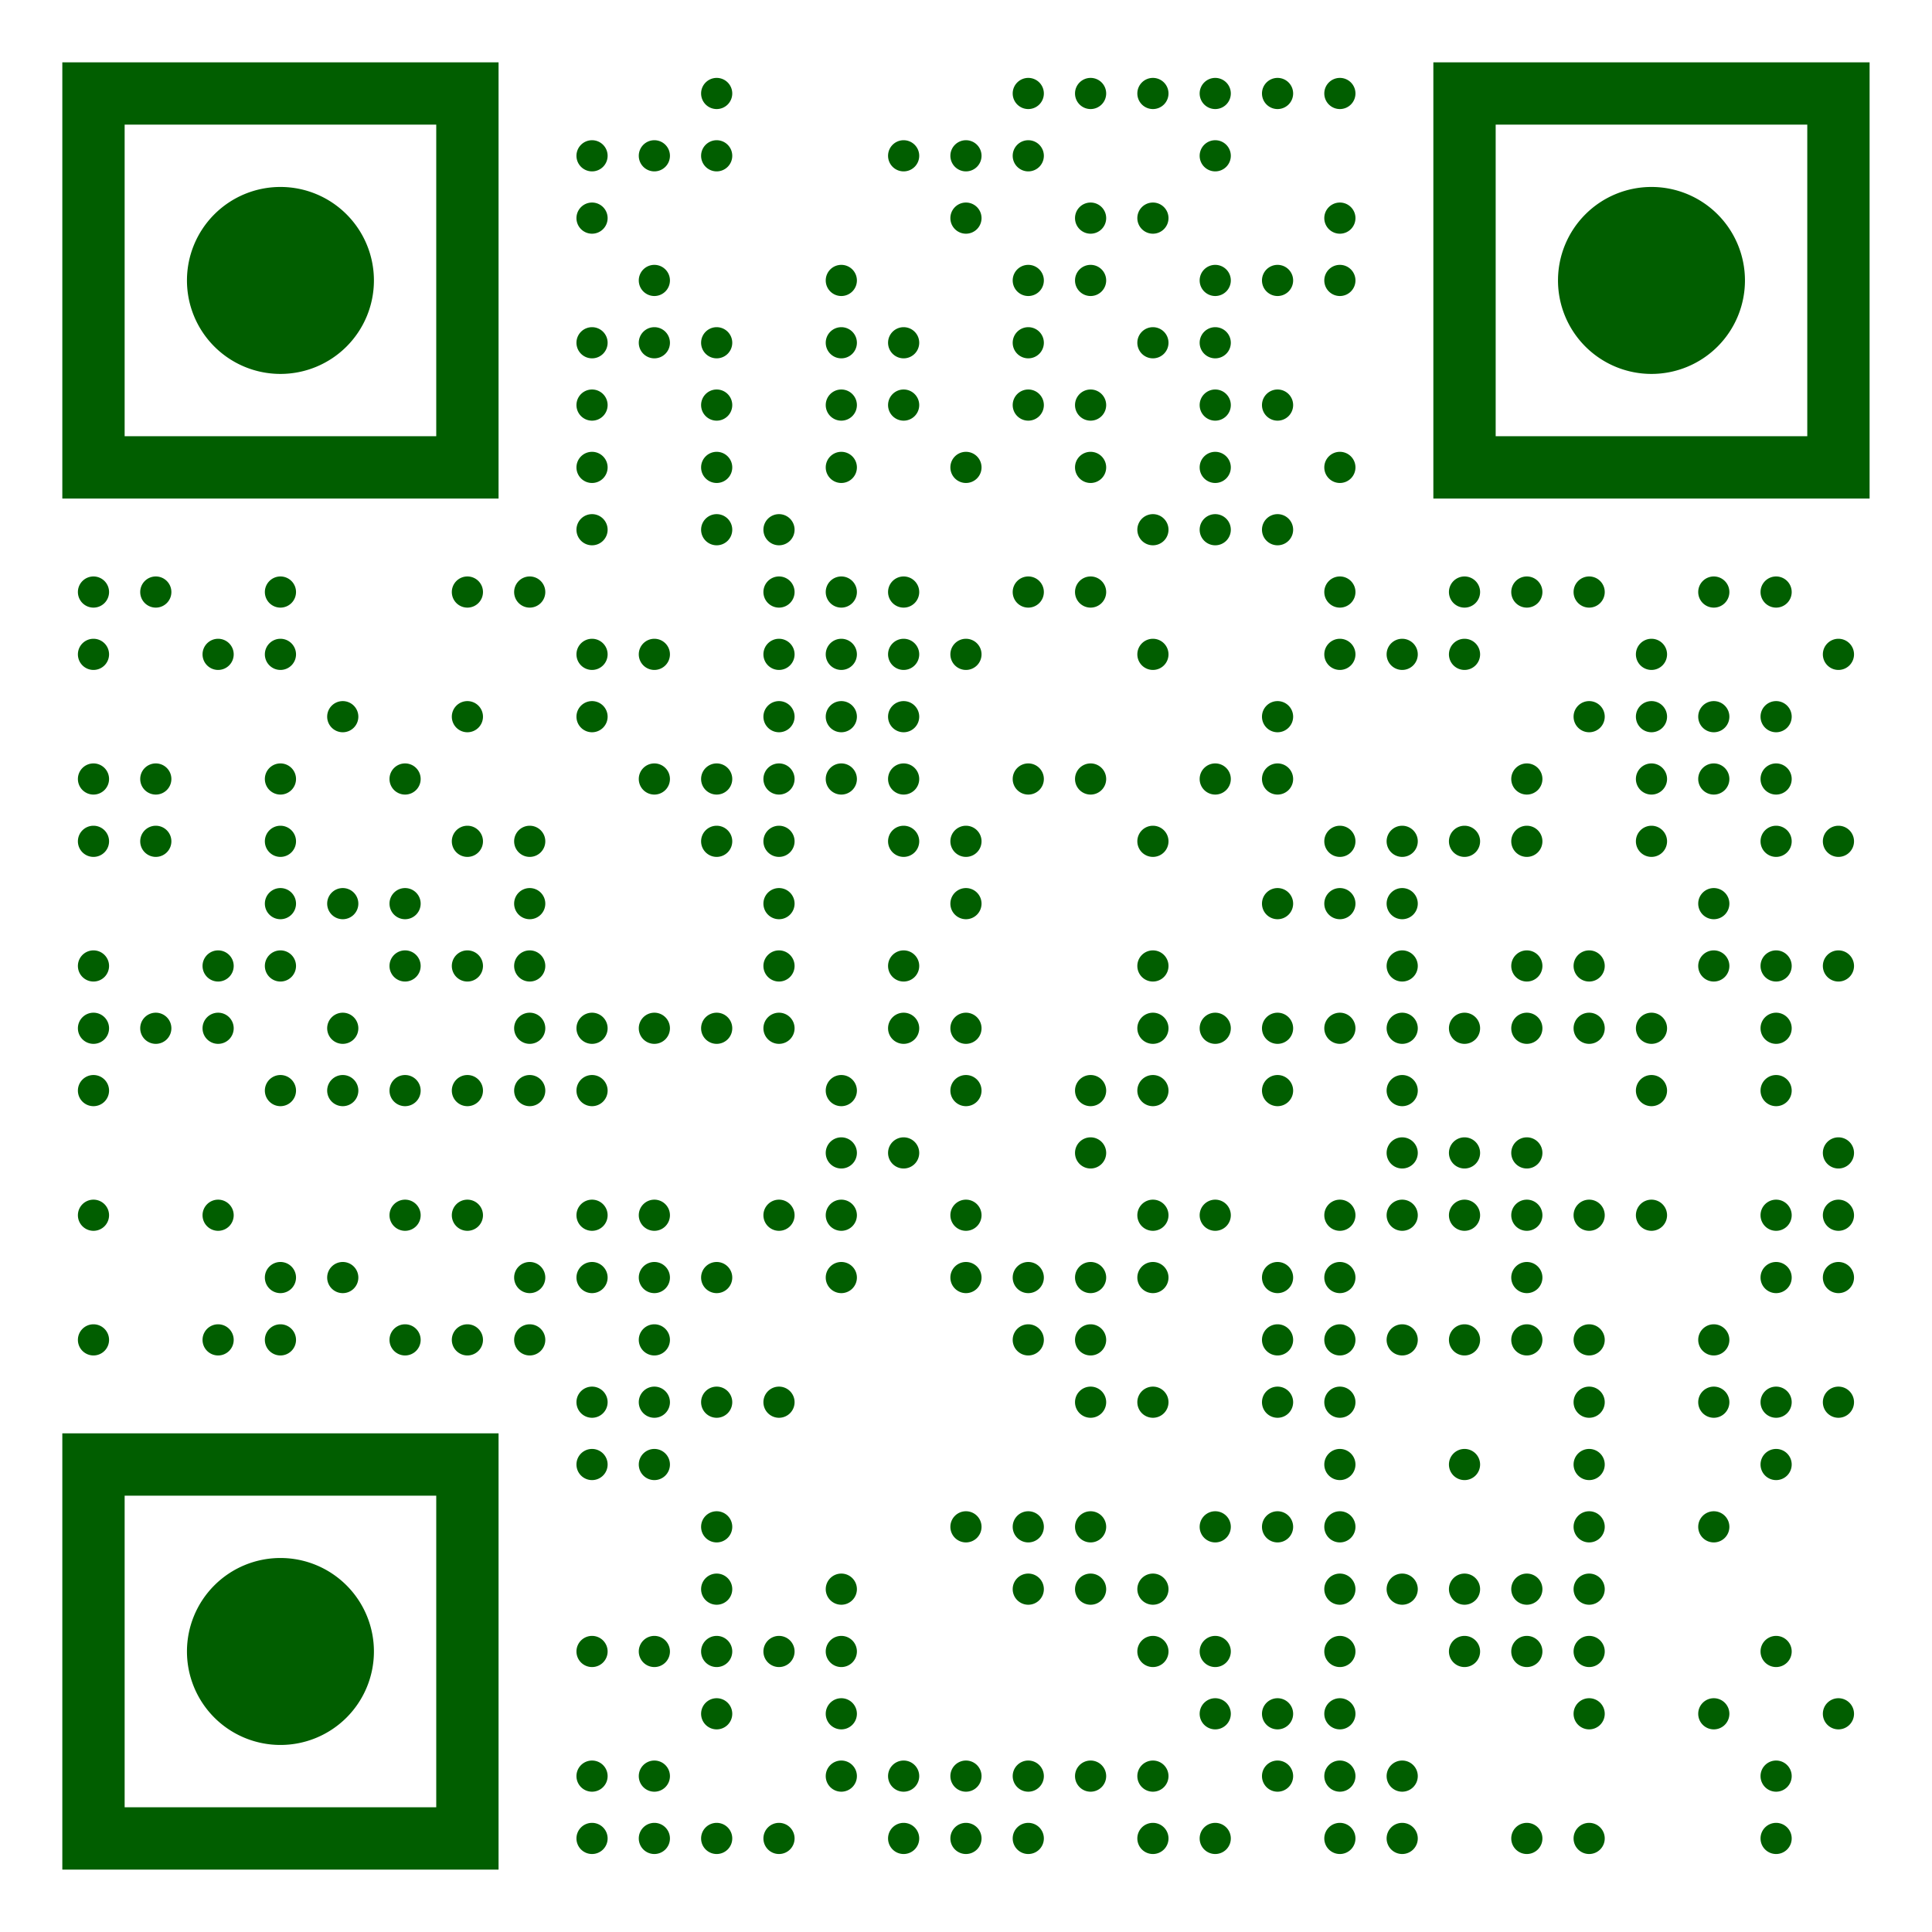 <?xml version="1.0" encoding="UTF-8"?>
<svg xmlns="http://www.w3.org/2000/svg" version="1.1" width="300" height="300" viewBox="0 0 300 300"><rect x="0" y="0" width="300" height="300" fill="#ffffff"/><g transform="scale(9.677)"><g transform="translate(1,1)"><path fill-rule="evenodd" d="M10.75 0.5A0.25 0.25 0 0 1 10.5 0.75A0.25 0.25 0 0 1 10.25 0.5A0.25 0.25 0 0 1 10.5 0.25A0.25 0.25 0 0 1 10.75 0.5ZM15.75 0.5A0.25 0.25 0 0 1 15.5 0.75A0.25 0.25 0 0 1 15.25 0.5A0.25 0.25 0 0 1 15.5 0.25A0.25 0.25 0 0 1 15.75 0.5ZM16.75 0.5A0.25 0.25 0 0 1 16.5 0.75A0.25 0.25 0 0 1 16.25 0.5A0.25 0.25 0 0 1 16.5 0.25A0.25 0.25 0 0 1 16.75 0.5ZM17.75 0.5A0.25 0.25 0 0 1 17.5 0.75A0.25 0.25 0 0 1 17.25 0.5A0.25 0.25 0 0 1 17.5 0.25A0.25 0.25 0 0 1 17.75 0.5ZM18.75 0.5A0.25 0.25 0 0 1 18.5 0.75A0.25 0.25 0 0 1 18.25 0.5A0.25 0.25 0 0 1 18.5 0.25A0.25 0.25 0 0 1 18.75 0.5ZM19.75 0.5A0.25 0.25 0 0 1 19.5 0.75A0.25 0.25 0 0 1 19.25 0.5A0.25 0.25 0 0 1 19.5 0.25A0.25 0.25 0 0 1 19.75 0.5ZM20.75 0.5A0.25 0.25 0 0 1 20.5 0.75A0.25 0.25 0 0 1 20.25 0.5A0.25 0.25 0 0 1 20.5 0.25A0.25 0.25 0 0 1 20.75 0.5ZM8.75 1.5A0.25 0.25 0 0 1 8.5 1.75A0.25 0.25 0 0 1 8.25 1.5A0.25 0.25 0 0 1 8.5 1.25A0.25 0.25 0 0 1 8.75 1.5ZM9.75 1.5A0.25 0.25 0 0 1 9.5 1.75A0.25 0.25 0 0 1 9.25 1.5A0.25 0.25 0 0 1 9.5 1.25A0.25 0.25 0 0 1 9.75 1.5ZM10.75 1.5A0.25 0.25 0 0 1 10.5 1.75A0.25 0.25 0 0 1 10.25 1.5A0.25 0.25 0 0 1 10.5 1.25A0.25 0.25 0 0 1 10.75 1.5ZM13.75 1.5A0.25 0.25 0 0 1 13.5 1.75A0.25 0.25 0 0 1 13.25 1.5A0.25 0.25 0 0 1 13.5 1.25A0.25 0.25 0 0 1 13.75 1.5ZM14.75 1.5A0.25 0.25 0 0 1 14.5 1.75A0.25 0.25 0 0 1 14.25 1.5A0.25 0.25 0 0 1 14.5 1.25A0.25 0.25 0 0 1 14.75 1.5ZM15.75 1.5A0.25 0.25 0 0 1 15.5 1.75A0.25 0.25 0 0 1 15.25 1.5A0.25 0.25 0 0 1 15.5 1.25A0.25 0.25 0 0 1 15.75 1.5ZM18.75 1.5A0.25 0.25 0 0 1 18.5 1.75A0.25 0.25 0 0 1 18.25 1.5A0.25 0.25 0 0 1 18.5 1.25A0.25 0.25 0 0 1 18.75 1.5ZM8.75 2.5A0.25 0.25 0 0 1 8.5 2.75A0.25 0.25 0 0 1 8.25 2.5A0.25 0.25 0 0 1 8.5 2.25A0.25 0.25 0 0 1 8.75 2.5ZM14.75 2.5A0.25 0.25 0 0 1 14.5 2.75A0.25 0.25 0 0 1 14.25 2.5A0.25 0.25 0 0 1 14.5 2.25A0.25 0.25 0 0 1 14.75 2.5ZM16.75 2.5A0.25 0.25 0 0 1 16.5 2.75A0.25 0.25 0 0 1 16.25 2.5A0.25 0.25 0 0 1 16.5 2.25A0.25 0.25 0 0 1 16.75 2.5ZM17.75 2.5A0.25 0.25 0 0 1 17.5 2.75A0.25 0.25 0 0 1 17.25 2.5A0.25 0.25 0 0 1 17.5 2.25A0.25 0.25 0 0 1 17.75 2.5ZM20.75 2.5A0.25 0.25 0 0 1 20.5 2.75A0.25 0.25 0 0 1 20.25 2.5A0.25 0.25 0 0 1 20.5 2.25A0.25 0.25 0 0 1 20.75 2.5ZM9.75 3.5A0.25 0.25 0 0 1 9.5 3.75A0.25 0.25 0 0 1 9.25 3.5A0.25 0.25 0 0 1 9.5 3.25A0.25 0.25 0 0 1 9.75 3.5ZM12.75 3.5A0.25 0.25 0 0 1 12.5 3.75A0.25 0.25 0 0 1 12.25 3.5A0.25 0.25 0 0 1 12.5 3.25A0.25 0.25 0 0 1 12.75 3.5ZM15.75 3.5A0.25 0.25 0 0 1 15.5 3.75A0.25 0.25 0 0 1 15.25 3.5A0.25 0.25 0 0 1 15.5 3.25A0.25 0.25 0 0 1 15.75 3.5ZM16.75 3.5A0.25 0.25 0 0 1 16.5 3.75A0.25 0.25 0 0 1 16.25 3.5A0.25 0.25 0 0 1 16.5 3.25A0.25 0.25 0 0 1 16.75 3.5ZM18.75 3.5A0.25 0.25 0 0 1 18.5 3.75A0.25 0.25 0 0 1 18.25 3.5A0.25 0.25 0 0 1 18.5 3.25A0.25 0.25 0 0 1 18.75 3.5ZM19.75 3.5A0.25 0.25 0 0 1 19.5 3.75A0.25 0.25 0 0 1 19.25 3.5A0.25 0.25 0 0 1 19.5 3.25A0.25 0.25 0 0 1 19.75 3.5ZM20.75 3.5A0.25 0.25 0 0 1 20.5 3.75A0.25 0.25 0 0 1 20.25 3.5A0.25 0.25 0 0 1 20.5 3.25A0.25 0.25 0 0 1 20.75 3.5ZM8.75 4.5A0.25 0.25 0 0 1 8.5 4.75A0.25 0.25 0 0 1 8.25 4.5A0.25 0.25 0 0 1 8.5 4.25A0.25 0.25 0 0 1 8.75 4.5ZM9.75 4.5A0.25 0.25 0 0 1 9.5 4.75A0.25 0.25 0 0 1 9.25 4.5A0.25 0.25 0 0 1 9.5 4.25A0.25 0.25 0 0 1 9.75 4.5ZM10.75 4.5A0.25 0.25 0 0 1 10.5 4.75A0.25 0.25 0 0 1 10.25 4.5A0.25 0.25 0 0 1 10.5 4.25A0.25 0.25 0 0 1 10.75 4.5ZM12.75 4.5A0.25 0.25 0 0 1 12.5 4.75A0.25 0.25 0 0 1 12.25 4.5A0.25 0.25 0 0 1 12.5 4.25A0.25 0.25 0 0 1 12.75 4.5ZM13.75 4.5A0.25 0.25 0 0 1 13.5 4.75A0.25 0.25 0 0 1 13.25 4.5A0.25 0.25 0 0 1 13.5 4.25A0.25 0.25 0 0 1 13.75 4.5ZM15.75 4.5A0.25 0.25 0 0 1 15.5 4.75A0.25 0.25 0 0 1 15.25 4.5A0.25 0.25 0 0 1 15.5 4.25A0.25 0.25 0 0 1 15.75 4.5ZM17.75 4.5A0.25 0.25 0 0 1 17.5 4.75A0.25 0.25 0 0 1 17.25 4.5A0.25 0.25 0 0 1 17.5 4.25A0.25 0.25 0 0 1 17.75 4.5ZM18.75 4.5A0.25 0.25 0 0 1 18.5 4.75A0.25 0.25 0 0 1 18.25 4.5A0.25 0.25 0 0 1 18.5 4.25A0.25 0.25 0 0 1 18.75 4.5ZM8.75 5.5A0.25 0.25 0 0 1 8.5 5.75A0.25 0.25 0 0 1 8.25 5.5A0.25 0.25 0 0 1 8.5 5.25A0.25 0.25 0 0 1 8.75 5.5ZM10.75 5.5A0.25 0.25 0 0 1 10.5 5.75A0.25 0.25 0 0 1 10.25 5.5A0.25 0.25 0 0 1 10.5 5.25A0.25 0.25 0 0 1 10.75 5.5ZM12.75 5.5A0.25 0.25 0 0 1 12.5 5.75A0.25 0.25 0 0 1 12.25 5.5A0.25 0.25 0 0 1 12.5 5.25A0.25 0.25 0 0 1 12.75 5.5ZM13.75 5.5A0.25 0.25 0 0 1 13.5 5.75A0.25 0.25 0 0 1 13.25 5.5A0.25 0.25 0 0 1 13.5 5.25A0.25 0.25 0 0 1 13.75 5.5ZM15.75 5.5A0.25 0.25 0 0 1 15.5 5.75A0.25 0.25 0 0 1 15.25 5.5A0.25 0.25 0 0 1 15.5 5.25A0.25 0.25 0 0 1 15.75 5.5ZM16.75 5.5A0.25 0.25 0 0 1 16.5 5.75A0.25 0.25 0 0 1 16.25 5.5A0.25 0.25 0 0 1 16.5 5.25A0.25 0.25 0 0 1 16.75 5.5ZM18.75 5.5A0.25 0.25 0 0 1 18.5 5.75A0.25 0.25 0 0 1 18.25 5.5A0.25 0.25 0 0 1 18.5 5.25A0.25 0.25 0 0 1 18.75 5.5ZM19.75 5.5A0.25 0.25 0 0 1 19.5 5.75A0.25 0.25 0 0 1 19.25 5.5A0.25 0.25 0 0 1 19.5 5.25A0.25 0.25 0 0 1 19.75 5.5ZM8.75 6.5A0.25 0.25 0 0 1 8.5 6.75A0.25 0.25 0 0 1 8.25 6.5A0.25 0.25 0 0 1 8.5 6.25A0.25 0.25 0 0 1 8.75 6.5ZM10.75 6.5A0.25 0.25 0 0 1 10.5 6.75A0.25 0.25 0 0 1 10.25 6.5A0.25 0.25 0 0 1 10.5 6.25A0.25 0.25 0 0 1 10.75 6.5ZM12.75 6.5A0.25 0.25 0 0 1 12.5 6.75A0.25 0.25 0 0 1 12.25 6.5A0.25 0.25 0 0 1 12.5 6.25A0.25 0.25 0 0 1 12.75 6.5ZM14.75 6.5A0.25 0.25 0 0 1 14.5 6.75A0.25 0.25 0 0 1 14.25 6.5A0.25 0.25 0 0 1 14.5 6.25A0.25 0.25 0 0 1 14.75 6.5ZM16.75 6.5A0.25 0.25 0 0 1 16.5 6.75A0.25 0.25 0 0 1 16.25 6.5A0.25 0.25 0 0 1 16.5 6.25A0.25 0.25 0 0 1 16.75 6.5ZM18.75 6.5A0.25 0.25 0 0 1 18.5 6.75A0.25 0.25 0 0 1 18.25 6.5A0.25 0.25 0 0 1 18.5 6.25A0.25 0.25 0 0 1 18.75 6.5ZM20.75 6.5A0.25 0.25 0 0 1 20.5 6.75A0.25 0.25 0 0 1 20.25 6.5A0.25 0.25 0 0 1 20.5 6.25A0.25 0.25 0 0 1 20.75 6.5ZM8.75 7.5A0.25 0.25 0 0 1 8.5 7.75A0.25 0.25 0 0 1 8.25 7.5A0.25 0.25 0 0 1 8.5 7.25A0.25 0.25 0 0 1 8.75 7.5ZM10.75 7.5A0.25 0.25 0 0 1 10.5 7.75A0.25 0.25 0 0 1 10.25 7.5A0.25 0.25 0 0 1 10.5 7.25A0.25 0.25 0 0 1 10.75 7.5ZM11.75 7.5A0.25 0.25 0 0 1 11.5 7.75A0.25 0.25 0 0 1 11.25 7.5A0.25 0.25 0 0 1 11.5 7.25A0.25 0.25 0 0 1 11.75 7.5ZM17.75 7.5A0.25 0.25 0 0 1 17.5 7.75A0.25 0.25 0 0 1 17.25 7.5A0.25 0.25 0 0 1 17.5 7.25A0.25 0.25 0 0 1 17.75 7.5ZM18.75 7.5A0.25 0.25 0 0 1 18.5 7.75A0.25 0.25 0 0 1 18.25 7.5A0.25 0.25 0 0 1 18.5 7.25A0.25 0.25 0 0 1 18.75 7.5ZM19.75 7.5A0.25 0.25 0 0 1 19.5 7.75A0.25 0.25 0 0 1 19.25 7.5A0.25 0.25 0 0 1 19.5 7.25A0.25 0.25 0 0 1 19.75 7.5ZM0.75 8.5A0.25 0.25 0 0 1 0.5 8.75A0.25 0.25 0 0 1 0.25 8.5A0.25 0.25 0 0 1 0.5 8.25A0.25 0.25 0 0 1 0.75 8.5ZM1.75 8.5A0.25 0.25 0 0 1 1.5 8.75A0.25 0.25 0 0 1 1.25 8.5A0.25 0.25 0 0 1 1.5 8.25A0.25 0.25 0 0 1 1.75 8.5ZM3.75 8.5A0.25 0.25 0 0 1 3.5 8.75A0.25 0.25 0 0 1 3.25 8.5A0.25 0.25 0 0 1 3.5 8.25A0.25 0.25 0 0 1 3.75 8.5ZM6.75 8.5A0.25 0.25 0 0 1 6.5 8.75A0.25 0.25 0 0 1 6.25 8.5A0.25 0.25 0 0 1 6.5 8.25A0.25 0.25 0 0 1 6.75 8.5ZM7.75 8.5A0.25 0.25 0 0 1 7.5 8.75A0.25 0.25 0 0 1 7.25 8.5A0.25 0.25 0 0 1 7.5 8.25A0.25 0.25 0 0 1 7.75 8.5ZM11.75 8.5A0.25 0.25 0 0 1 11.5 8.75A0.25 0.25 0 0 1 11.25 8.5A0.25 0.25 0 0 1 11.5 8.25A0.25 0.25 0 0 1 11.75 8.5ZM12.75 8.5A0.25 0.25 0 0 1 12.5 8.75A0.25 0.25 0 0 1 12.25 8.5A0.25 0.25 0 0 1 12.5 8.25A0.25 0.25 0 0 1 12.75 8.5ZM13.75 8.5A0.25 0.25 0 0 1 13.5 8.75A0.25 0.25 0 0 1 13.25 8.5A0.25 0.25 0 0 1 13.5 8.25A0.25 0.25 0 0 1 13.75 8.5ZM15.75 8.5A0.25 0.25 0 0 1 15.5 8.75A0.25 0.25 0 0 1 15.25 8.5A0.25 0.25 0 0 1 15.5 8.25A0.25 0.25 0 0 1 15.75 8.5ZM16.75 8.5A0.25 0.25 0 0 1 16.5 8.75A0.25 0.25 0 0 1 16.25 8.5A0.25 0.25 0 0 1 16.5 8.25A0.25 0.25 0 0 1 16.75 8.5ZM20.75 8.5A0.25 0.25 0 0 1 20.5 8.75A0.25 0.25 0 0 1 20.25 8.5A0.25 0.25 0 0 1 20.5 8.25A0.25 0.25 0 0 1 20.75 8.5ZM22.75 8.5A0.25 0.25 0 0 1 22.5 8.75A0.25 0.25 0 0 1 22.25 8.5A0.25 0.25 0 0 1 22.5 8.25A0.25 0.25 0 0 1 22.75 8.5ZM23.75 8.5A0.25 0.25 0 0 1 23.5 8.75A0.25 0.25 0 0 1 23.25 8.5A0.25 0.25 0 0 1 23.5 8.25A0.25 0.25 0 0 1 23.75 8.5ZM24.75 8.5A0.25 0.25 0 0 1 24.5 8.75A0.25 0.25 0 0 1 24.25 8.5A0.25 0.25 0 0 1 24.5 8.25A0.25 0.25 0 0 1 24.75 8.5ZM26.75 8.5A0.25 0.25 0 0 1 26.5 8.75A0.25 0.25 0 0 1 26.25 8.5A0.25 0.25 0 0 1 26.5 8.25A0.25 0.25 0 0 1 26.75 8.5ZM27.75 8.5A0.25 0.25 0 0 1 27.5 8.75A0.25 0.25 0 0 1 27.25 8.5A0.25 0.25 0 0 1 27.5 8.25A0.25 0.25 0 0 1 27.75 8.5ZM0.75 9.5A0.25 0.25 0 0 1 0.5 9.75A0.25 0.25 0 0 1 0.25 9.5A0.25 0.25 0 0 1 0.5 9.25A0.25 0.25 0 0 1 0.75 9.5ZM2.75 9.5A0.25 0.25 0 0 1 2.5 9.75A0.25 0.25 0 0 1 2.25 9.5A0.25 0.25 0 0 1 2.5 9.25A0.25 0.25 0 0 1 2.75 9.5ZM3.75 9.5A0.25 0.25 0 0 1 3.5 9.75A0.25 0.25 0 0 1 3.25 9.5A0.25 0.25 0 0 1 3.5 9.25A0.25 0.25 0 0 1 3.75 9.5ZM8.75 9.5A0.25 0.25 0 0 1 8.5 9.75A0.25 0.25 0 0 1 8.25 9.5A0.25 0.25 0 0 1 8.5 9.25A0.25 0.25 0 0 1 8.75 9.5ZM9.75 9.5A0.25 0.25 0 0 1 9.5 9.75A0.25 0.25 0 0 1 9.25 9.5A0.25 0.25 0 0 1 9.5 9.25A0.25 0.25 0 0 1 9.75 9.5ZM11.75 9.5A0.25 0.25 0 0 1 11.5 9.75A0.25 0.25 0 0 1 11.25 9.5A0.25 0.25 0 0 1 11.5 9.25A0.25 0.25 0 0 1 11.75 9.5ZM12.75 9.5A0.25 0.25 0 0 1 12.5 9.75A0.25 0.25 0 0 1 12.25 9.5A0.25 0.25 0 0 1 12.5 9.25A0.25 0.25 0 0 1 12.75 9.5ZM13.75 9.5A0.25 0.25 0 0 1 13.5 9.75A0.25 0.25 0 0 1 13.25 9.5A0.25 0.25 0 0 1 13.5 9.25A0.25 0.25 0 0 1 13.75 9.5ZM14.75 9.5A0.25 0.25 0 0 1 14.5 9.75A0.25 0.25 0 0 1 14.25 9.5A0.25 0.25 0 0 1 14.5 9.25A0.25 0.25 0 0 1 14.75 9.5ZM17.75 9.5A0.25 0.25 0 0 1 17.5 9.75A0.25 0.25 0 0 1 17.25 9.5A0.25 0.25 0 0 1 17.5 9.25A0.25 0.25 0 0 1 17.75 9.5ZM20.75 9.5A0.25 0.25 0 0 1 20.5 9.75A0.25 0.25 0 0 1 20.25 9.5A0.25 0.25 0 0 1 20.5 9.25A0.25 0.25 0 0 1 20.75 9.5ZM21.75 9.5A0.25 0.25 0 0 1 21.5 9.75A0.25 0.25 0 0 1 21.25 9.5A0.25 0.25 0 0 1 21.5 9.25A0.25 0.25 0 0 1 21.75 9.5ZM22.75 9.5A0.25 0.25 0 0 1 22.5 9.75A0.25 0.25 0 0 1 22.25 9.5A0.25 0.25 0 0 1 22.5 9.25A0.25 0.25 0 0 1 22.75 9.5ZM25.75 9.5A0.25 0.25 0 0 1 25.5 9.75A0.25 0.25 0 0 1 25.25 9.5A0.25 0.25 0 0 1 25.5 9.25A0.25 0.25 0 0 1 25.75 9.5ZM28.75 9.5A0.25 0.25 0 0 1 28.5 9.75A0.25 0.25 0 0 1 28.25 9.5A0.25 0.25 0 0 1 28.5 9.25A0.25 0.25 0 0 1 28.75 9.5ZM4.75 10.5A0.25 0.25 0 0 1 4.5 10.75A0.25 0.25 0 0 1 4.25 10.5A0.25 0.25 0 0 1 4.5 10.25A0.25 0.25 0 0 1 4.75 10.5ZM6.75 10.5A0.25 0.25 0 0 1 6.5 10.75A0.25 0.25 0 0 1 6.25 10.5A0.25 0.25 0 0 1 6.5 10.25A0.25 0.25 0 0 1 6.75 10.5ZM8.75 10.5A0.25 0.25 0 0 1 8.5 10.75A0.25 0.25 0 0 1 8.25 10.5A0.25 0.25 0 0 1 8.5 10.25A0.25 0.25 0 0 1 8.75 10.5ZM11.75 10.5A0.25 0.25 0 0 1 11.5 10.75A0.25 0.25 0 0 1 11.25 10.5A0.25 0.25 0 0 1 11.5 10.25A0.25 0.25 0 0 1 11.75 10.5ZM12.75 10.5A0.25 0.25 0 0 1 12.5 10.75A0.25 0.25 0 0 1 12.25 10.5A0.25 0.25 0 0 1 12.5 10.25A0.25 0.25 0 0 1 12.75 10.5ZM13.75 10.5A0.25 0.25 0 0 1 13.5 10.75A0.25 0.25 0 0 1 13.25 10.5A0.25 0.25 0 0 1 13.5 10.25A0.25 0.25 0 0 1 13.75 10.5ZM19.75 10.5A0.25 0.25 0 0 1 19.5 10.75A0.25 0.25 0 0 1 19.25 10.5A0.25 0.25 0 0 1 19.5 10.25A0.25 0.25 0 0 1 19.75 10.5ZM24.75 10.5A0.25 0.25 0 0 1 24.5 10.75A0.25 0.25 0 0 1 24.25 10.5A0.25 0.25 0 0 1 24.5 10.25A0.25 0.25 0 0 1 24.75 10.5ZM25.75 10.5A0.25 0.25 0 0 1 25.5 10.75A0.25 0.25 0 0 1 25.25 10.5A0.25 0.25 0 0 1 25.5 10.25A0.25 0.25 0 0 1 25.75 10.5ZM26.75 10.5A0.25 0.25 0 0 1 26.5 10.75A0.25 0.25 0 0 1 26.25 10.5A0.25 0.25 0 0 1 26.5 10.25A0.25 0.25 0 0 1 26.75 10.5ZM27.75 10.5A0.25 0.25 0 0 1 27.5 10.75A0.25 0.25 0 0 1 27.25 10.5A0.25 0.25 0 0 1 27.5 10.25A0.25 0.25 0 0 1 27.75 10.5ZM0.75 11.5A0.25 0.25 0 0 1 0.5 11.75A0.25 0.25 0 0 1 0.25 11.5A0.25 0.25 0 0 1 0.5 11.25A0.25 0.25 0 0 1 0.75 11.5ZM1.75 11.5A0.25 0.25 0 0 1 1.5 11.75A0.25 0.25 0 0 1 1.25 11.5A0.25 0.25 0 0 1 1.5 11.25A0.25 0.25 0 0 1 1.75 11.5ZM3.75 11.5A0.25 0.25 0 0 1 3.5 11.75A0.25 0.25 0 0 1 3.25 11.5A0.25 0.25 0 0 1 3.5 11.25A0.25 0.25 0 0 1 3.75 11.5ZM5.75 11.5A0.25 0.25 0 0 1 5.5 11.75A0.25 0.25 0 0 1 5.25 11.5A0.25 0.25 0 0 1 5.5 11.25A0.25 0.25 0 0 1 5.75 11.5ZM9.75 11.5A0.25 0.25 0 0 1 9.5 11.75A0.25 0.25 0 0 1 9.25 11.5A0.25 0.25 0 0 1 9.5 11.25A0.25 0.25 0 0 1 9.75 11.5ZM10.75 11.5A0.25 0.25 0 0 1 10.5 11.75A0.25 0.25 0 0 1 10.25 11.5A0.25 0.25 0 0 1 10.5 11.25A0.25 0.25 0 0 1 10.75 11.5ZM11.75 11.5A0.25 0.25 0 0 1 11.5 11.75A0.25 0.25 0 0 1 11.25 11.5A0.25 0.25 0 0 1 11.5 11.25A0.25 0.25 0 0 1 11.75 11.5ZM12.75 11.5A0.25 0.25 0 0 1 12.5 11.75A0.25 0.25 0 0 1 12.25 11.5A0.25 0.25 0 0 1 12.5 11.25A0.25 0.25 0 0 1 12.75 11.5ZM13.75 11.5A0.25 0.25 0 0 1 13.5 11.75A0.25 0.25 0 0 1 13.25 11.5A0.25 0.25 0 0 1 13.5 11.25A0.25 0.25 0 0 1 13.75 11.5ZM15.75 11.5A0.25 0.25 0 0 1 15.5 11.75A0.25 0.25 0 0 1 15.25 11.5A0.25 0.25 0 0 1 15.5 11.25A0.25 0.25 0 0 1 15.75 11.5ZM16.75 11.5A0.25 0.25 0 0 1 16.5 11.75A0.25 0.25 0 0 1 16.25 11.5A0.25 0.25 0 0 1 16.5 11.25A0.25 0.25 0 0 1 16.75 11.5ZM18.75 11.5A0.25 0.25 0 0 1 18.5 11.75A0.25 0.25 0 0 1 18.25 11.5A0.25 0.25 0 0 1 18.5 11.25A0.25 0.25 0 0 1 18.75 11.5ZM19.75 11.5A0.25 0.25 0 0 1 19.5 11.75A0.25 0.25 0 0 1 19.25 11.5A0.25 0.25 0 0 1 19.5 11.25A0.25 0.25 0 0 1 19.75 11.5ZM23.75 11.5A0.25 0.25 0 0 1 23.5 11.75A0.25 0.25 0 0 1 23.25 11.5A0.25 0.25 0 0 1 23.5 11.25A0.25 0.25 0 0 1 23.75 11.5ZM25.75 11.5A0.25 0.25 0 0 1 25.5 11.75A0.25 0.25 0 0 1 25.25 11.5A0.25 0.25 0 0 1 25.5 11.25A0.25 0.25 0 0 1 25.75 11.5ZM26.75 11.5A0.25 0.25 0 0 1 26.5 11.75A0.25 0.25 0 0 1 26.25 11.5A0.25 0.25 0 0 1 26.5 11.25A0.25 0.25 0 0 1 26.75 11.5ZM27.75 11.5A0.25 0.25 0 0 1 27.5 11.75A0.25 0.25 0 0 1 27.25 11.5A0.25 0.25 0 0 1 27.5 11.25A0.25 0.25 0 0 1 27.75 11.5ZM0.75 12.5A0.25 0.25 0 0 1 0.5 12.75A0.25 0.25 0 0 1 0.25 12.5A0.25 0.25 0 0 1 0.5 12.25A0.25 0.25 0 0 1 0.75 12.5ZM1.75 12.5A0.25 0.25 0 0 1 1.5 12.75A0.25 0.25 0 0 1 1.25 12.5A0.25 0.25 0 0 1 1.5 12.25A0.25 0.25 0 0 1 1.75 12.5ZM3.75 12.5A0.25 0.25 0 0 1 3.5 12.75A0.25 0.25 0 0 1 3.25 12.5A0.25 0.25 0 0 1 3.5 12.25A0.25 0.25 0 0 1 3.75 12.5ZM6.75 12.5A0.25 0.25 0 0 1 6.5 12.75A0.25 0.25 0 0 1 6.25 12.5A0.25 0.25 0 0 1 6.5 12.25A0.25 0.25 0 0 1 6.75 12.5ZM7.75 12.5A0.25 0.25 0 0 1 7.5 12.75A0.25 0.25 0 0 1 7.25 12.5A0.25 0.25 0 0 1 7.5 12.25A0.25 0.25 0 0 1 7.75 12.5ZM10.75 12.5A0.25 0.25 0 0 1 10.5 12.75A0.25 0.25 0 0 1 10.25 12.5A0.25 0.25 0 0 1 10.5 12.25A0.25 0.25 0 0 1 10.75 12.5ZM11.75 12.5A0.25 0.25 0 0 1 11.5 12.75A0.25 0.25 0 0 1 11.25 12.5A0.25 0.25 0 0 1 11.5 12.25A0.25 0.25 0 0 1 11.75 12.5ZM13.75 12.5A0.25 0.25 0 0 1 13.5 12.75A0.25 0.25 0 0 1 13.25 12.5A0.25 0.25 0 0 1 13.5 12.25A0.25 0.25 0 0 1 13.75 12.5ZM14.75 12.5A0.25 0.25 0 0 1 14.5 12.75A0.25 0.25 0 0 1 14.25 12.5A0.25 0.25 0 0 1 14.5 12.25A0.25 0.25 0 0 1 14.75 12.5ZM17.75 12.5A0.25 0.25 0 0 1 17.5 12.75A0.25 0.25 0 0 1 17.25 12.5A0.25 0.25 0 0 1 17.5 12.25A0.25 0.25 0 0 1 17.75 12.5ZM20.75 12.5A0.25 0.25 0 0 1 20.5 12.75A0.25 0.25 0 0 1 20.25 12.5A0.25 0.25 0 0 1 20.5 12.25A0.25 0.25 0 0 1 20.75 12.5ZM21.75 12.5A0.25 0.25 0 0 1 21.5 12.75A0.25 0.25 0 0 1 21.25 12.5A0.25 0.25 0 0 1 21.5 12.25A0.25 0.25 0 0 1 21.75 12.5ZM22.75 12.5A0.25 0.25 0 0 1 22.5 12.75A0.25 0.25 0 0 1 22.25 12.5A0.25 0.25 0 0 1 22.5 12.25A0.25 0.25 0 0 1 22.75 12.5ZM23.75 12.5A0.25 0.25 0 0 1 23.5 12.75A0.25 0.25 0 0 1 23.25 12.5A0.25 0.25 0 0 1 23.5 12.25A0.25 0.25 0 0 1 23.75 12.5ZM25.75 12.5A0.25 0.25 0 0 1 25.5 12.75A0.25 0.25 0 0 1 25.25 12.5A0.25 0.25 0 0 1 25.5 12.25A0.25 0.25 0 0 1 25.75 12.5ZM27.75 12.5A0.25 0.25 0 0 1 27.5 12.75A0.25 0.25 0 0 1 27.25 12.5A0.25 0.25 0 0 1 27.5 12.25A0.25 0.25 0 0 1 27.75 12.5ZM28.75 12.5A0.25 0.25 0 0 1 28.5 12.75A0.25 0.25 0 0 1 28.25 12.5A0.25 0.25 0 0 1 28.5 12.25A0.25 0.25 0 0 1 28.75 12.5ZM3.75 13.5A0.25 0.25 0 0 1 3.5 13.75A0.25 0.25 0 0 1 3.25 13.5A0.25 0.25 0 0 1 3.5 13.25A0.25 0.25 0 0 1 3.75 13.5ZM4.75 13.5A0.25 0.25 0 0 1 4.5 13.75A0.25 0.25 0 0 1 4.25 13.5A0.25 0.25 0 0 1 4.5 13.25A0.25 0.25 0 0 1 4.75 13.5ZM5.75 13.5A0.25 0.25 0 0 1 5.5 13.75A0.25 0.25 0 0 1 5.25 13.5A0.25 0.25 0 0 1 5.5 13.25A0.25 0.25 0 0 1 5.75 13.5ZM7.75 13.5A0.25 0.25 0 0 1 7.5 13.75A0.25 0.25 0 0 1 7.25 13.5A0.25 0.25 0 0 1 7.5 13.25A0.25 0.25 0 0 1 7.75 13.5ZM11.75 13.5A0.25 0.25 0 0 1 11.5 13.75A0.25 0.25 0 0 1 11.25 13.5A0.25 0.25 0 0 1 11.5 13.25A0.25 0.25 0 0 1 11.75 13.5ZM14.75 13.5A0.25 0.25 0 0 1 14.5 13.75A0.25 0.25 0 0 1 14.25 13.5A0.25 0.25 0 0 1 14.5 13.25A0.25 0.25 0 0 1 14.75 13.5ZM19.75 13.5A0.25 0.25 0 0 1 19.5 13.75A0.25 0.25 0 0 1 19.25 13.5A0.25 0.25 0 0 1 19.5 13.25A0.25 0.25 0 0 1 19.75 13.5ZM20.75 13.5A0.25 0.25 0 0 1 20.5 13.75A0.25 0.25 0 0 1 20.25 13.5A0.25 0.25 0 0 1 20.5 13.25A0.25 0.25 0 0 1 20.75 13.5ZM21.75 13.5A0.25 0.25 0 0 1 21.5 13.75A0.25 0.25 0 0 1 21.25 13.5A0.25 0.25 0 0 1 21.5 13.25A0.25 0.25 0 0 1 21.75 13.5ZM26.75 13.5A0.25 0.25 0 0 1 26.5 13.75A0.25 0.25 0 0 1 26.25 13.5A0.25 0.25 0 0 1 26.5 13.25A0.25 0.25 0 0 1 26.75 13.5ZM0.75 14.5A0.25 0.25 0 0 1 0.5 14.75A0.25 0.25 0 0 1 0.25 14.5A0.25 0.25 0 0 1 0.5 14.25A0.25 0.25 0 0 1 0.75 14.5ZM2.75 14.5A0.25 0.25 0 0 1 2.5 14.75A0.25 0.25 0 0 1 2.25 14.5A0.25 0.25 0 0 1 2.5 14.25A0.25 0.25 0 0 1 2.75 14.5ZM3.75 14.5A0.25 0.25 0 0 1 3.5 14.75A0.25 0.25 0 0 1 3.25 14.5A0.25 0.25 0 0 1 3.5 14.25A0.25 0.25 0 0 1 3.75 14.5ZM5.75 14.5A0.25 0.25 0 0 1 5.5 14.75A0.25 0.25 0 0 1 5.25 14.5A0.25 0.25 0 0 1 5.5 14.25A0.25 0.25 0 0 1 5.75 14.5ZM6.75 14.5A0.25 0.25 0 0 1 6.5 14.75A0.25 0.25 0 0 1 6.25 14.5A0.25 0.25 0 0 1 6.5 14.25A0.25 0.25 0 0 1 6.75 14.5ZM7.75 14.5A0.25 0.25 0 0 1 7.5 14.75A0.25 0.25 0 0 1 7.25 14.5A0.25 0.25 0 0 1 7.5 14.25A0.25 0.25 0 0 1 7.75 14.5ZM11.75 14.5A0.25 0.25 0 0 1 11.5 14.75A0.25 0.25 0 0 1 11.25 14.5A0.25 0.25 0 0 1 11.5 14.25A0.25 0.25 0 0 1 11.75 14.5ZM13.75 14.5A0.25 0.25 0 0 1 13.5 14.75A0.25 0.25 0 0 1 13.25 14.5A0.25 0.25 0 0 1 13.5 14.25A0.25 0.25 0 0 1 13.75 14.5ZM17.75 14.5A0.25 0.25 0 0 1 17.5 14.75A0.25 0.25 0 0 1 17.25 14.5A0.25 0.25 0 0 1 17.5 14.25A0.25 0.25 0 0 1 17.75 14.5ZM21.75 14.5A0.25 0.25 0 0 1 21.5 14.75A0.25 0.25 0 0 1 21.25 14.5A0.25 0.25 0 0 1 21.5 14.25A0.25 0.25 0 0 1 21.75 14.5ZM23.75 14.5A0.25 0.25 0 0 1 23.5 14.75A0.25 0.25 0 0 1 23.25 14.5A0.25 0.25 0 0 1 23.5 14.25A0.25 0.25 0 0 1 23.75 14.5ZM24.75 14.5A0.25 0.25 0 0 1 24.5 14.75A0.25 0.25 0 0 1 24.25 14.5A0.25 0.25 0 0 1 24.5 14.25A0.25 0.25 0 0 1 24.75 14.5ZM26.75 14.5A0.25 0.25 0 0 1 26.5 14.75A0.25 0.25 0 0 1 26.25 14.5A0.25 0.25 0 0 1 26.5 14.25A0.25 0.25 0 0 1 26.75 14.5ZM27.75 14.5A0.25 0.25 0 0 1 27.5 14.75A0.25 0.25 0 0 1 27.25 14.5A0.25 0.25 0 0 1 27.5 14.25A0.25 0.25 0 0 1 27.75 14.5ZM28.75 14.5A0.25 0.25 0 0 1 28.5 14.75A0.25 0.25 0 0 1 28.25 14.5A0.25 0.25 0 0 1 28.5 14.25A0.25 0.25 0 0 1 28.75 14.5ZM0.75 15.5A0.25 0.25 0 0 1 0.5 15.75A0.25 0.25 0 0 1 0.25 15.5A0.25 0.25 0 0 1 0.5 15.25A0.25 0.25 0 0 1 0.75 15.5ZM1.75 15.5A0.25 0.25 0 0 1 1.5 15.75A0.25 0.25 0 0 1 1.25 15.5A0.25 0.25 0 0 1 1.5 15.25A0.25 0.25 0 0 1 1.75 15.5ZM2.75 15.5A0.25 0.25 0 0 1 2.5 15.75A0.25 0.25 0 0 1 2.25 15.5A0.25 0.25 0 0 1 2.5 15.25A0.25 0.25 0 0 1 2.75 15.5ZM4.75 15.5A0.25 0.25 0 0 1 4.5 15.75A0.25 0.25 0 0 1 4.25 15.5A0.25 0.25 0 0 1 4.5 15.25A0.25 0.25 0 0 1 4.75 15.5ZM7.75 15.5A0.25 0.25 0 0 1 7.5 15.75A0.25 0.25 0 0 1 7.25 15.5A0.25 0.25 0 0 1 7.5 15.25A0.25 0.25 0 0 1 7.75 15.5ZM8.75 15.5A0.25 0.25 0 0 1 8.5 15.75A0.25 0.25 0 0 1 8.25 15.5A0.25 0.25 0 0 1 8.5 15.25A0.25 0.25 0 0 1 8.75 15.5ZM9.75 15.5A0.25 0.25 0 0 1 9.5 15.75A0.25 0.25 0 0 1 9.25 15.5A0.25 0.25 0 0 1 9.5 15.25A0.25 0.25 0 0 1 9.75 15.5ZM10.75 15.5A0.25 0.25 0 0 1 10.5 15.75A0.25 0.25 0 0 1 10.25 15.5A0.25 0.25 0 0 1 10.5 15.25A0.25 0.25 0 0 1 10.75 15.5ZM11.75 15.5A0.25 0.25 0 0 1 11.5 15.75A0.25 0.25 0 0 1 11.25 15.5A0.25 0.25 0 0 1 11.5 15.25A0.25 0.25 0 0 1 11.75 15.5ZM13.75 15.5A0.25 0.25 0 0 1 13.5 15.75A0.25 0.25 0 0 1 13.25 15.5A0.25 0.25 0 0 1 13.5 15.25A0.25 0.25 0 0 1 13.75 15.5ZM14.75 15.5A0.25 0.25 0 0 1 14.5 15.75A0.25 0.25 0 0 1 14.25 15.5A0.25 0.25 0 0 1 14.5 15.25A0.25 0.25 0 0 1 14.75 15.5ZM17.75 15.5A0.25 0.25 0 0 1 17.5 15.75A0.25 0.25 0 0 1 17.25 15.5A0.25 0.25 0 0 1 17.5 15.25A0.25 0.25 0 0 1 17.75 15.5ZM18.75 15.5A0.25 0.25 0 0 1 18.5 15.75A0.25 0.25 0 0 1 18.25 15.5A0.25 0.25 0 0 1 18.5 15.25A0.25 0.25 0 0 1 18.75 15.5ZM19.75 15.5A0.25 0.25 0 0 1 19.5 15.75A0.25 0.25 0 0 1 19.25 15.5A0.25 0.25 0 0 1 19.5 15.25A0.25 0.25 0 0 1 19.75 15.5ZM20.75 15.5A0.25 0.25 0 0 1 20.5 15.75A0.25 0.25 0 0 1 20.25 15.5A0.25 0.25 0 0 1 20.5 15.25A0.25 0.25 0 0 1 20.75 15.5ZM21.75 15.5A0.25 0.25 0 0 1 21.5 15.75A0.25 0.25 0 0 1 21.25 15.5A0.25 0.25 0 0 1 21.5 15.25A0.25 0.25 0 0 1 21.75 15.5ZM22.75 15.5A0.25 0.25 0 0 1 22.5 15.75A0.25 0.25 0 0 1 22.25 15.5A0.25 0.25 0 0 1 22.5 15.25A0.25 0.25 0 0 1 22.75 15.5ZM23.75 15.5A0.25 0.25 0 0 1 23.5 15.75A0.25 0.25 0 0 1 23.25 15.5A0.25 0.25 0 0 1 23.5 15.25A0.25 0.25 0 0 1 23.75 15.5ZM24.75 15.5A0.25 0.25 0 0 1 24.5 15.75A0.25 0.25 0 0 1 24.25 15.5A0.25 0.25 0 0 1 24.5 15.25A0.25 0.25 0 0 1 24.75 15.5ZM25.75 15.5A0.25 0.25 0 0 1 25.5 15.75A0.25 0.25 0 0 1 25.25 15.5A0.25 0.25 0 0 1 25.5 15.25A0.25 0.25 0 0 1 25.75 15.5ZM27.75 15.5A0.25 0.25 0 0 1 27.5 15.75A0.25 0.25 0 0 1 27.25 15.5A0.25 0.25 0 0 1 27.5 15.25A0.25 0.25 0 0 1 27.75 15.5ZM0.75 16.5A0.25 0.25 0 0 1 0.5 16.75A0.25 0.25 0 0 1 0.25 16.5A0.25 0.25 0 0 1 0.5 16.25A0.25 0.25 0 0 1 0.75 16.5ZM3.75 16.5A0.25 0.25 0 0 1 3.5 16.75A0.25 0.25 0 0 1 3.25 16.5A0.25 0.25 0 0 1 3.5 16.25A0.25 0.25 0 0 1 3.75 16.5ZM4.75 16.5A0.25 0.25 0 0 1 4.5 16.75A0.25 0.25 0 0 1 4.25 16.5A0.25 0.25 0 0 1 4.5 16.25A0.25 0.25 0 0 1 4.75 16.5ZM5.75 16.5A0.25 0.25 0 0 1 5.5 16.75A0.25 0.25 0 0 1 5.25 16.5A0.25 0.25 0 0 1 5.5 16.25A0.25 0.25 0 0 1 5.75 16.5ZM6.75 16.5A0.25 0.25 0 0 1 6.5 16.75A0.25 0.25 0 0 1 6.25 16.5A0.25 0.25 0 0 1 6.5 16.25A0.25 0.25 0 0 1 6.75 16.5ZM7.75 16.5A0.25 0.25 0 0 1 7.5 16.75A0.25 0.25 0 0 1 7.25 16.5A0.25 0.25 0 0 1 7.5 16.25A0.25 0.25 0 0 1 7.75 16.5ZM8.75 16.5A0.25 0.25 0 0 1 8.5 16.75A0.25 0.25 0 0 1 8.25 16.5A0.25 0.25 0 0 1 8.5 16.25A0.25 0.25 0 0 1 8.75 16.5ZM12.75 16.5A0.25 0.25 0 0 1 12.5 16.75A0.25 0.25 0 0 1 12.25 16.5A0.25 0.25 0 0 1 12.5 16.25A0.25 0.25 0 0 1 12.75 16.5ZM14.75 16.5A0.25 0.25 0 0 1 14.5 16.75A0.25 0.25 0 0 1 14.25 16.5A0.25 0.25 0 0 1 14.5 16.25A0.25 0.25 0 0 1 14.75 16.5ZM16.75 16.5A0.25 0.25 0 0 1 16.5 16.75A0.25 0.25 0 0 1 16.25 16.5A0.25 0.25 0 0 1 16.5 16.25A0.25 0.25 0 0 1 16.75 16.5ZM17.75 16.5A0.25 0.25 0 0 1 17.5 16.75A0.25 0.25 0 0 1 17.25 16.5A0.25 0.25 0 0 1 17.5 16.25A0.25 0.25 0 0 1 17.75 16.5ZM19.75 16.5A0.25 0.25 0 0 1 19.5 16.75A0.25 0.25 0 0 1 19.25 16.5A0.25 0.25 0 0 1 19.5 16.25A0.25 0.25 0 0 1 19.75 16.5ZM21.75 16.5A0.25 0.25 0 0 1 21.5 16.75A0.25 0.25 0 0 1 21.25 16.5A0.25 0.25 0 0 1 21.5 16.25A0.25 0.25 0 0 1 21.75 16.5ZM25.75 16.5A0.25 0.25 0 0 1 25.5 16.75A0.25 0.25 0 0 1 25.25 16.5A0.25 0.25 0 0 1 25.5 16.25A0.25 0.25 0 0 1 25.75 16.5ZM27.75 16.5A0.25 0.25 0 0 1 27.5 16.75A0.25 0.25 0 0 1 27.25 16.5A0.25 0.25 0 0 1 27.5 16.25A0.25 0.25 0 0 1 27.75 16.5ZM12.75 17.5A0.25 0.25 0 0 1 12.5 17.75A0.25 0.25 0 0 1 12.25 17.5A0.25 0.25 0 0 1 12.5 17.25A0.25 0.25 0 0 1 12.75 17.5ZM13.75 17.5A0.25 0.25 0 0 1 13.5 17.75A0.25 0.25 0 0 1 13.25 17.5A0.25 0.25 0 0 1 13.5 17.25A0.25 0.25 0 0 1 13.75 17.5ZM16.75 17.5A0.25 0.25 0 0 1 16.5 17.75A0.25 0.25 0 0 1 16.25 17.5A0.25 0.25 0 0 1 16.5 17.25A0.25 0.25 0 0 1 16.75 17.5ZM21.75 17.5A0.25 0.25 0 0 1 21.5 17.75A0.25 0.25 0 0 1 21.25 17.5A0.25 0.25 0 0 1 21.5 17.25A0.25 0.25 0 0 1 21.75 17.5ZM22.75 17.5A0.25 0.25 0 0 1 22.5 17.75A0.25 0.25 0 0 1 22.25 17.5A0.25 0.25 0 0 1 22.5 17.25A0.25 0.25 0 0 1 22.75 17.5ZM23.75 17.5A0.25 0.25 0 0 1 23.5 17.75A0.25 0.25 0 0 1 23.25 17.5A0.25 0.25 0 0 1 23.5 17.25A0.25 0.25 0 0 1 23.75 17.5ZM28.75 17.5A0.25 0.25 0 0 1 28.5 17.75A0.25 0.25 0 0 1 28.25 17.5A0.25 0.25 0 0 1 28.5 17.25A0.25 0.25 0 0 1 28.75 17.5ZM0.75 18.5A0.25 0.25 0 0 1 0.5 18.75A0.25 0.25 0 0 1 0.25 18.5A0.25 0.25 0 0 1 0.5 18.25A0.25 0.25 0 0 1 0.75 18.5ZM2.75 18.5A0.25 0.25 0 0 1 2.5 18.75A0.25 0.25 0 0 1 2.25 18.5A0.25 0.25 0 0 1 2.5 18.25A0.25 0.25 0 0 1 2.75 18.5ZM5.75 18.5A0.25 0.25 0 0 1 5.5 18.75A0.25 0.25 0 0 1 5.25 18.5A0.25 0.25 0 0 1 5.5 18.25A0.25 0.25 0 0 1 5.75 18.5ZM6.75 18.5A0.25 0.25 0 0 1 6.5 18.75A0.25 0.25 0 0 1 6.25 18.5A0.25 0.25 0 0 1 6.5 18.25A0.25 0.25 0 0 1 6.75 18.5ZM8.75 18.5A0.25 0.25 0 0 1 8.5 18.75A0.25 0.25 0 0 1 8.25 18.5A0.25 0.25 0 0 1 8.5 18.25A0.25 0.25 0 0 1 8.75 18.5ZM9.75 18.5A0.25 0.25 0 0 1 9.5 18.75A0.25 0.25 0 0 1 9.25 18.5A0.25 0.25 0 0 1 9.5 18.25A0.25 0.25 0 0 1 9.75 18.5ZM11.75 18.5A0.25 0.25 0 0 1 11.5 18.75A0.25 0.25 0 0 1 11.25 18.5A0.25 0.25 0 0 1 11.5 18.25A0.25 0.25 0 0 1 11.75 18.5ZM12.75 18.5A0.25 0.25 0 0 1 12.5 18.75A0.25 0.25 0 0 1 12.25 18.5A0.25 0.25 0 0 1 12.5 18.25A0.25 0.25 0 0 1 12.75 18.5ZM14.75 18.5A0.25 0.25 0 0 1 14.5 18.75A0.25 0.25 0 0 1 14.25 18.5A0.25 0.25 0 0 1 14.5 18.25A0.25 0.25 0 0 1 14.75 18.5ZM17.75 18.5A0.25 0.25 0 0 1 17.5 18.75A0.25 0.25 0 0 1 17.25 18.5A0.25 0.25 0 0 1 17.5 18.25A0.25 0.25 0 0 1 17.75 18.5ZM18.75 18.5A0.25 0.25 0 0 1 18.5 18.75A0.25 0.25 0 0 1 18.25 18.5A0.25 0.25 0 0 1 18.5 18.25A0.25 0.25 0 0 1 18.75 18.5ZM20.75 18.5A0.25 0.25 0 0 1 20.5 18.75A0.25 0.25 0 0 1 20.25 18.5A0.25 0.25 0 0 1 20.5 18.25A0.25 0.25 0 0 1 20.75 18.5ZM21.75 18.5A0.25 0.25 0 0 1 21.5 18.75A0.25 0.25 0 0 1 21.25 18.5A0.25 0.25 0 0 1 21.5 18.25A0.25 0.25 0 0 1 21.75 18.5ZM22.75 18.5A0.25 0.25 0 0 1 22.5 18.75A0.25 0.25 0 0 1 22.25 18.5A0.25 0.25 0 0 1 22.5 18.25A0.25 0.25 0 0 1 22.75 18.5ZM23.75 18.5A0.25 0.25 0 0 1 23.5 18.75A0.25 0.25 0 0 1 23.25 18.5A0.25 0.25 0 0 1 23.5 18.25A0.25 0.25 0 0 1 23.75 18.5ZM24.75 18.5A0.25 0.25 0 0 1 24.5 18.75A0.25 0.25 0 0 1 24.25 18.5A0.25 0.25 0 0 1 24.5 18.25A0.25 0.25 0 0 1 24.75 18.5ZM25.75 18.5A0.25 0.25 0 0 1 25.5 18.75A0.25 0.25 0 0 1 25.25 18.5A0.25 0.25 0 0 1 25.5 18.25A0.25 0.25 0 0 1 25.75 18.5ZM27.75 18.5A0.25 0.25 0 0 1 27.5 18.75A0.25 0.25 0 0 1 27.25 18.5A0.25 0.25 0 0 1 27.5 18.25A0.25 0.25 0 0 1 27.75 18.5ZM28.75 18.5A0.25 0.25 0 0 1 28.5 18.75A0.25 0.25 0 0 1 28.25 18.5A0.25 0.25 0 0 1 28.5 18.25A0.25 0.25 0 0 1 28.75 18.5ZM3.75 19.5A0.25 0.25 0 0 1 3.5 19.75A0.25 0.25 0 0 1 3.25 19.5A0.25 0.25 0 0 1 3.5 19.25A0.25 0.25 0 0 1 3.75 19.5ZM4.75 19.5A0.25 0.25 0 0 1 4.5 19.75A0.25 0.25 0 0 1 4.25 19.5A0.25 0.25 0 0 1 4.5 19.25A0.25 0.25 0 0 1 4.75 19.5ZM7.75 19.5A0.25 0.25 0 0 1 7.5 19.75A0.25 0.25 0 0 1 7.25 19.5A0.25 0.25 0 0 1 7.5 19.25A0.25 0.25 0 0 1 7.75 19.5ZM8.75 19.5A0.25 0.25 0 0 1 8.5 19.75A0.25 0.25 0 0 1 8.25 19.5A0.25 0.25 0 0 1 8.5 19.25A0.25 0.25 0 0 1 8.75 19.5ZM9.75 19.5A0.25 0.25 0 0 1 9.5 19.75A0.25 0.25 0 0 1 9.25 19.5A0.25 0.25 0 0 1 9.5 19.25A0.25 0.25 0 0 1 9.75 19.5ZM10.75 19.5A0.25 0.25 0 0 1 10.5 19.75A0.25 0.25 0 0 1 10.25 19.5A0.25 0.25 0 0 1 10.5 19.25A0.25 0.25 0 0 1 10.75 19.5ZM12.75 19.5A0.25 0.25 0 0 1 12.5 19.75A0.25 0.25 0 0 1 12.25 19.5A0.25 0.25 0 0 1 12.5 19.25A0.25 0.25 0 0 1 12.75 19.5ZM14.75 19.5A0.25 0.25 0 0 1 14.5 19.75A0.25 0.25 0 0 1 14.25 19.5A0.25 0.25 0 0 1 14.5 19.25A0.25 0.25 0 0 1 14.75 19.5ZM15.75 19.5A0.25 0.25 0 0 1 15.5 19.75A0.25 0.25 0 0 1 15.25 19.5A0.25 0.25 0 0 1 15.5 19.25A0.25 0.25 0 0 1 15.75 19.5ZM16.75 19.5A0.25 0.25 0 0 1 16.5 19.75A0.25 0.25 0 0 1 16.25 19.5A0.25 0.25 0 0 1 16.5 19.25A0.25 0.25 0 0 1 16.75 19.5ZM17.75 19.5A0.25 0.25 0 0 1 17.5 19.75A0.25 0.25 0 0 1 17.25 19.5A0.25 0.25 0 0 1 17.5 19.25A0.25 0.25 0 0 1 17.75 19.5ZM19.75 19.5A0.25 0.25 0 0 1 19.5 19.75A0.25 0.25 0 0 1 19.25 19.5A0.25 0.25 0 0 1 19.5 19.25A0.25 0.25 0 0 1 19.75 19.5ZM20.75 19.5A0.25 0.25 0 0 1 20.5 19.75A0.25 0.25 0 0 1 20.25 19.5A0.25 0.25 0 0 1 20.5 19.25A0.25 0.25 0 0 1 20.75 19.5ZM23.75 19.5A0.25 0.25 0 0 1 23.5 19.75A0.25 0.25 0 0 1 23.25 19.5A0.25 0.25 0 0 1 23.5 19.25A0.25 0.25 0 0 1 23.75 19.5ZM27.75 19.5A0.25 0.25 0 0 1 27.5 19.75A0.25 0.25 0 0 1 27.25 19.5A0.25 0.25 0 0 1 27.5 19.25A0.25 0.25 0 0 1 27.75 19.5ZM28.75 19.5A0.25 0.25 0 0 1 28.5 19.75A0.25 0.25 0 0 1 28.25 19.5A0.25 0.25 0 0 1 28.5 19.25A0.25 0.25 0 0 1 28.75 19.5ZM0.75 20.5A0.25 0.25 0 0 1 0.5 20.75A0.25 0.25 0 0 1 0.25 20.5A0.25 0.25 0 0 1 0.5 20.25A0.25 0.25 0 0 1 0.75 20.5ZM2.75 20.5A0.25 0.25 0 0 1 2.5 20.75A0.25 0.25 0 0 1 2.25 20.5A0.25 0.25 0 0 1 2.5 20.25A0.25 0.25 0 0 1 2.75 20.5ZM3.75 20.5A0.25 0.25 0 0 1 3.5 20.75A0.25 0.25 0 0 1 3.25 20.5A0.25 0.25 0 0 1 3.5 20.25A0.25 0.25 0 0 1 3.75 20.5ZM5.75 20.5A0.25 0.25 0 0 1 5.5 20.75A0.25 0.25 0 0 1 5.25 20.5A0.25 0.25 0 0 1 5.5 20.25A0.25 0.25 0 0 1 5.75 20.5ZM6.75 20.5A0.25 0.25 0 0 1 6.5 20.75A0.25 0.25 0 0 1 6.25 20.5A0.25 0.25 0 0 1 6.5 20.25A0.25 0.25 0 0 1 6.75 20.5ZM7.75 20.5A0.25 0.25 0 0 1 7.5 20.75A0.25 0.25 0 0 1 7.25 20.5A0.25 0.25 0 0 1 7.5 20.25A0.25 0.25 0 0 1 7.75 20.5ZM9.75 20.5A0.25 0.25 0 0 1 9.5 20.75A0.25 0.25 0 0 1 9.25 20.5A0.25 0.25 0 0 1 9.5 20.25A0.25 0.25 0 0 1 9.75 20.5ZM15.75 20.5A0.25 0.25 0 0 1 15.5 20.75A0.25 0.25 0 0 1 15.25 20.5A0.25 0.25 0 0 1 15.5 20.25A0.25 0.25 0 0 1 15.75 20.5ZM16.75 20.5A0.25 0.25 0 0 1 16.5 20.75A0.25 0.25 0 0 1 16.25 20.5A0.25 0.25 0 0 1 16.5 20.25A0.25 0.25 0 0 1 16.75 20.5ZM19.75 20.5A0.25 0.25 0 0 1 19.5 20.75A0.25 0.25 0 0 1 19.25 20.5A0.25 0.25 0 0 1 19.5 20.25A0.25 0.25 0 0 1 19.75 20.5ZM20.75 20.5A0.25 0.25 0 0 1 20.5 20.75A0.25 0.25 0 0 1 20.25 20.5A0.25 0.25 0 0 1 20.5 20.25A0.25 0.25 0 0 1 20.75 20.5ZM21.75 20.5A0.25 0.25 0 0 1 21.5 20.75A0.25 0.25 0 0 1 21.25 20.5A0.25 0.25 0 0 1 21.5 20.25A0.25 0.25 0 0 1 21.75 20.5ZM22.75 20.5A0.25 0.25 0 0 1 22.5 20.75A0.25 0.25 0 0 1 22.25 20.5A0.25 0.25 0 0 1 22.5 20.25A0.25 0.25 0 0 1 22.75 20.5ZM23.75 20.5A0.25 0.25 0 0 1 23.5 20.75A0.25 0.25 0 0 1 23.25 20.5A0.25 0.25 0 0 1 23.5 20.25A0.25 0.25 0 0 1 23.75 20.5ZM24.75 20.5A0.25 0.25 0 0 1 24.5 20.75A0.25 0.25 0 0 1 24.25 20.5A0.25 0.25 0 0 1 24.5 20.25A0.25 0.25 0 0 1 24.75 20.5ZM26.75 20.5A0.25 0.25 0 0 1 26.5 20.75A0.25 0.25 0 0 1 26.25 20.5A0.25 0.25 0 0 1 26.5 20.25A0.25 0.25 0 0 1 26.75 20.5ZM8.75 21.5A0.25 0.25 0 0 1 8.5 21.75A0.25 0.25 0 0 1 8.25 21.5A0.25 0.25 0 0 1 8.5 21.25A0.25 0.25 0 0 1 8.75 21.5ZM9.75 21.5A0.25 0.25 0 0 1 9.5 21.75A0.25 0.25 0 0 1 9.25 21.5A0.25 0.25 0 0 1 9.5 21.25A0.25 0.25 0 0 1 9.75 21.5ZM10.75 21.5A0.25 0.25 0 0 1 10.5 21.75A0.25 0.25 0 0 1 10.25 21.5A0.25 0.25 0 0 1 10.5 21.25A0.25 0.25 0 0 1 10.75 21.5ZM11.75 21.5A0.25 0.25 0 0 1 11.5 21.75A0.25 0.25 0 0 1 11.25 21.5A0.25 0.25 0 0 1 11.5 21.25A0.25 0.25 0 0 1 11.75 21.5ZM16.75 21.5A0.25 0.25 0 0 1 16.5 21.75A0.25 0.25 0 0 1 16.25 21.5A0.25 0.25 0 0 1 16.5 21.25A0.25 0.25 0 0 1 16.75 21.5ZM17.75 21.5A0.25 0.25 0 0 1 17.5 21.75A0.25 0.25 0 0 1 17.25 21.5A0.25 0.25 0 0 1 17.5 21.25A0.25 0.25 0 0 1 17.75 21.5ZM19.75 21.5A0.25 0.25 0 0 1 19.5 21.75A0.25 0.25 0 0 1 19.25 21.5A0.25 0.25 0 0 1 19.5 21.25A0.25 0.25 0 0 1 19.75 21.5ZM20.75 21.5A0.25 0.25 0 0 1 20.5 21.75A0.25 0.25 0 0 1 20.25 21.5A0.25 0.25 0 0 1 20.5 21.25A0.25 0.25 0 0 1 20.75 21.5ZM24.75 21.5A0.25 0.25 0 0 1 24.5 21.75A0.25 0.25 0 0 1 24.25 21.5A0.25 0.25 0 0 1 24.5 21.25A0.25 0.25 0 0 1 24.75 21.5ZM26.75 21.5A0.25 0.25 0 0 1 26.5 21.75A0.25 0.25 0 0 1 26.25 21.5A0.25 0.25 0 0 1 26.5 21.25A0.25 0.25 0 0 1 26.75 21.5ZM27.75 21.5A0.25 0.25 0 0 1 27.5 21.75A0.25 0.25 0 0 1 27.25 21.5A0.25 0.25 0 0 1 27.5 21.25A0.25 0.25 0 0 1 27.75 21.5ZM28.75 21.5A0.25 0.25 0 0 1 28.5 21.75A0.25 0.25 0 0 1 28.25 21.5A0.25 0.25 0 0 1 28.5 21.25A0.25 0.25 0 0 1 28.75 21.5ZM8.75 22.5A0.25 0.25 0 0 1 8.5 22.75A0.25 0.25 0 0 1 8.25 22.5A0.25 0.25 0 0 1 8.5 22.25A0.25 0.25 0 0 1 8.75 22.5ZM9.75 22.5A0.25 0.25 0 0 1 9.5 22.75A0.25 0.25 0 0 1 9.25 22.5A0.25 0.25 0 0 1 9.5 22.25A0.25 0.25 0 0 1 9.75 22.5ZM20.75 22.5A0.25 0.25 0 0 1 20.5 22.75A0.25 0.25 0 0 1 20.25 22.5A0.25 0.25 0 0 1 20.5 22.25A0.25 0.25 0 0 1 20.75 22.5ZM22.75 22.5A0.25 0.25 0 0 1 22.5 22.75A0.25 0.25 0 0 1 22.25 22.5A0.25 0.25 0 0 1 22.5 22.25A0.25 0.25 0 0 1 22.75 22.5ZM24.75 22.5A0.25 0.25 0 0 1 24.5 22.75A0.25 0.25 0 0 1 24.25 22.5A0.25 0.25 0 0 1 24.5 22.25A0.25 0.25 0 0 1 24.75 22.5ZM27.75 22.5A0.25 0.25 0 0 1 27.5 22.75A0.25 0.25 0 0 1 27.25 22.5A0.25 0.25 0 0 1 27.5 22.25A0.25 0.25 0 0 1 27.75 22.5ZM10.75 23.5A0.25 0.25 0 0 1 10.5 23.75A0.25 0.25 0 0 1 10.25 23.5A0.25 0.25 0 0 1 10.5 23.25A0.25 0.25 0 0 1 10.75 23.5ZM14.75 23.5A0.25 0.25 0 0 1 14.5 23.75A0.25 0.25 0 0 1 14.25 23.5A0.25 0.25 0 0 1 14.5 23.25A0.25 0.25 0 0 1 14.75 23.5ZM15.75 23.5A0.25 0.25 0 0 1 15.5 23.75A0.25 0.25 0 0 1 15.25 23.5A0.25 0.25 0 0 1 15.5 23.25A0.25 0.25 0 0 1 15.75 23.5ZM16.75 23.5A0.25 0.25 0 0 1 16.5 23.75A0.25 0.25 0 0 1 16.25 23.5A0.25 0.25 0 0 1 16.5 23.25A0.25 0.25 0 0 1 16.75 23.5ZM18.75 23.5A0.25 0.25 0 0 1 18.5 23.75A0.25 0.25 0 0 1 18.25 23.5A0.25 0.25 0 0 1 18.5 23.25A0.25 0.25 0 0 1 18.75 23.5ZM19.75 23.5A0.25 0.25 0 0 1 19.5 23.75A0.25 0.25 0 0 1 19.25 23.5A0.25 0.25 0 0 1 19.5 23.25A0.25 0.25 0 0 1 19.75 23.5ZM20.75 23.5A0.25 0.25 0 0 1 20.5 23.75A0.25 0.25 0 0 1 20.25 23.5A0.25 0.25 0 0 1 20.5 23.25A0.25 0.25 0 0 1 20.75 23.5ZM24.75 23.5A0.25 0.25 0 0 1 24.5 23.75A0.25 0.25 0 0 1 24.25 23.5A0.25 0.25 0 0 1 24.5 23.25A0.25 0.25 0 0 1 24.75 23.5ZM26.75 23.5A0.25 0.25 0 0 1 26.5 23.75A0.25 0.25 0 0 1 26.25 23.5A0.25 0.25 0 0 1 26.5 23.25A0.25 0.25 0 0 1 26.75 23.5ZM10.75 24.5A0.25 0.25 0 0 1 10.5 24.75A0.25 0.25 0 0 1 10.25 24.5A0.25 0.25 0 0 1 10.5 24.25A0.25 0.25 0 0 1 10.75 24.5ZM12.75 24.5A0.25 0.25 0 0 1 12.5 24.75A0.25 0.25 0 0 1 12.25 24.5A0.25 0.25 0 0 1 12.5 24.25A0.25 0.25 0 0 1 12.75 24.5ZM15.75 24.5A0.25 0.25 0 0 1 15.5 24.75A0.25 0.25 0 0 1 15.25 24.5A0.25 0.25 0 0 1 15.5 24.25A0.25 0.25 0 0 1 15.75 24.5ZM16.75 24.5A0.25 0.25 0 0 1 16.5 24.75A0.25 0.25 0 0 1 16.25 24.5A0.25 0.25 0 0 1 16.5 24.25A0.25 0.25 0 0 1 16.75 24.5ZM17.75 24.5A0.25 0.25 0 0 1 17.5 24.75A0.25 0.25 0 0 1 17.25 24.5A0.25 0.25 0 0 1 17.5 24.25A0.25 0.25 0 0 1 17.75 24.5ZM20.75 24.5A0.25 0.25 0 0 1 20.5 24.75A0.25 0.25 0 0 1 20.25 24.5A0.25 0.25 0 0 1 20.5 24.25A0.25 0.25 0 0 1 20.75 24.5ZM21.75 24.5A0.25 0.25 0 0 1 21.5 24.75A0.25 0.25 0 0 1 21.25 24.5A0.25 0.25 0 0 1 21.5 24.25A0.25 0.25 0 0 1 21.75 24.5ZM22.75 24.5A0.25 0.25 0 0 1 22.5 24.75A0.25 0.25 0 0 1 22.25 24.5A0.25 0.25 0 0 1 22.5 24.25A0.25 0.25 0 0 1 22.75 24.5ZM23.75 24.5A0.25 0.25 0 0 1 23.5 24.75A0.25 0.25 0 0 1 23.25 24.5A0.25 0.25 0 0 1 23.5 24.25A0.25 0.25 0 0 1 23.75 24.5ZM24.75 24.5A0.25 0.25 0 0 1 24.5 24.75A0.25 0.25 0 0 1 24.25 24.5A0.25 0.25 0 0 1 24.5 24.25A0.25 0.25 0 0 1 24.75 24.5ZM8.75 25.5A0.25 0.25 0 0 1 8.5 25.75A0.25 0.25 0 0 1 8.25 25.5A0.25 0.25 0 0 1 8.5 25.25A0.25 0.25 0 0 1 8.75 25.5ZM9.75 25.5A0.25 0.25 0 0 1 9.5 25.75A0.25 0.25 0 0 1 9.25 25.5A0.25 0.25 0 0 1 9.5 25.25A0.25 0.25 0 0 1 9.75 25.5ZM10.75 25.5A0.25 0.25 0 0 1 10.5 25.75A0.25 0.25 0 0 1 10.25 25.5A0.25 0.25 0 0 1 10.5 25.25A0.25 0.25 0 0 1 10.75 25.5ZM11.75 25.5A0.25 0.25 0 0 1 11.5 25.75A0.25 0.25 0 0 1 11.25 25.5A0.25 0.25 0 0 1 11.5 25.25A0.25 0.25 0 0 1 11.75 25.5ZM12.75 25.5A0.25 0.25 0 0 1 12.5 25.75A0.25 0.25 0 0 1 12.25 25.5A0.25 0.25 0 0 1 12.5 25.25A0.25 0.25 0 0 1 12.75 25.5ZM17.75 25.5A0.25 0.25 0 0 1 17.5 25.75A0.25 0.25 0 0 1 17.25 25.5A0.25 0.25 0 0 1 17.5 25.25A0.25 0.25 0 0 1 17.75 25.5ZM18.75 25.5A0.25 0.25 0 0 1 18.5 25.75A0.25 0.25 0 0 1 18.25 25.5A0.25 0.25 0 0 1 18.5 25.25A0.25 0.25 0 0 1 18.75 25.5ZM20.75 25.5A0.25 0.25 0 0 1 20.5 25.75A0.25 0.25 0 0 1 20.25 25.5A0.25 0.25 0 0 1 20.5 25.25A0.25 0.25 0 0 1 20.75 25.5ZM22.75 25.5A0.25 0.25 0 0 1 22.5 25.75A0.25 0.25 0 0 1 22.25 25.5A0.25 0.25 0 0 1 22.5 25.25A0.25 0.25 0 0 1 22.75 25.5ZM23.75 25.5A0.25 0.25 0 0 1 23.5 25.75A0.25 0.25 0 0 1 23.25 25.5A0.25 0.25 0 0 1 23.5 25.25A0.25 0.25 0 0 1 23.75 25.5ZM24.75 25.5A0.25 0.25 0 0 1 24.5 25.75A0.25 0.25 0 0 1 24.25 25.5A0.25 0.25 0 0 1 24.5 25.25A0.25 0.25 0 0 1 24.75 25.5ZM27.75 25.5A0.25 0.25 0 0 1 27.5 25.75A0.25 0.25 0 0 1 27.25 25.5A0.25 0.25 0 0 1 27.5 25.25A0.25 0.25 0 0 1 27.75 25.5ZM10.75 26.5A0.25 0.25 0 0 1 10.5 26.75A0.25 0.25 0 0 1 10.25 26.5A0.25 0.25 0 0 1 10.5 26.25A0.25 0.25 0 0 1 10.75 26.5ZM12.75 26.5A0.25 0.25 0 0 1 12.5 26.75A0.25 0.25 0 0 1 12.25 26.5A0.25 0.25 0 0 1 12.5 26.25A0.25 0.25 0 0 1 12.75 26.5ZM18.75 26.5A0.25 0.25 0 0 1 18.5 26.75A0.25 0.25 0 0 1 18.25 26.5A0.25 0.25 0 0 1 18.5 26.25A0.25 0.25 0 0 1 18.75 26.5ZM19.75 26.5A0.25 0.25 0 0 1 19.5 26.75A0.25 0.25 0 0 1 19.25 26.5A0.25 0.25 0 0 1 19.5 26.25A0.25 0.25 0 0 1 19.75 26.5ZM20.75 26.5A0.25 0.25 0 0 1 20.5 26.75A0.25 0.25 0 0 1 20.25 26.5A0.25 0.25 0 0 1 20.5 26.25A0.25 0.25 0 0 1 20.75 26.5ZM24.75 26.5A0.25 0.25 0 0 1 24.5 26.75A0.25 0.25 0 0 1 24.25 26.5A0.25 0.25 0 0 1 24.5 26.25A0.25 0.25 0 0 1 24.75 26.5ZM26.75 26.5A0.25 0.25 0 0 1 26.5 26.75A0.25 0.25 0 0 1 26.25 26.5A0.25 0.25 0 0 1 26.5 26.25A0.25 0.25 0 0 1 26.75 26.5ZM28.75 26.5A0.25 0.25 0 0 1 28.5 26.75A0.25 0.25 0 0 1 28.25 26.5A0.25 0.25 0 0 1 28.5 26.25A0.25 0.25 0 0 1 28.75 26.5ZM8.75 27.5A0.25 0.25 0 0 1 8.5 27.75A0.25 0.25 0 0 1 8.25 27.5A0.25 0.25 0 0 1 8.5 27.25A0.25 0.25 0 0 1 8.75 27.5ZM9.75 27.5A0.25 0.25 0 0 1 9.5 27.75A0.25 0.25 0 0 1 9.25 27.5A0.25 0.25 0 0 1 9.5 27.25A0.25 0.25 0 0 1 9.75 27.5ZM12.75 27.5A0.25 0.25 0 0 1 12.5 27.75A0.25 0.25 0 0 1 12.25 27.5A0.25 0.25 0 0 1 12.5 27.25A0.25 0.25 0 0 1 12.75 27.5ZM13.75 27.5A0.25 0.25 0 0 1 13.5 27.75A0.25 0.25 0 0 1 13.25 27.5A0.25 0.25 0 0 1 13.5 27.25A0.25 0.25 0 0 1 13.75 27.5ZM14.75 27.5A0.25 0.25 0 0 1 14.5 27.75A0.25 0.25 0 0 1 14.25 27.5A0.25 0.25 0 0 1 14.5 27.25A0.25 0.25 0 0 1 14.75 27.5ZM15.75 27.5A0.25 0.25 0 0 1 15.5 27.75A0.25 0.25 0 0 1 15.25 27.5A0.25 0.25 0 0 1 15.5 27.25A0.25 0.25 0 0 1 15.75 27.5ZM16.75 27.5A0.25 0.25 0 0 1 16.5 27.75A0.25 0.25 0 0 1 16.25 27.5A0.25 0.25 0 0 1 16.5 27.25A0.25 0.25 0 0 1 16.75 27.5ZM17.75 27.5A0.25 0.25 0 0 1 17.5 27.75A0.25 0.25 0 0 1 17.25 27.5A0.25 0.25 0 0 1 17.5 27.25A0.25 0.25 0 0 1 17.75 27.5ZM19.75 27.5A0.25 0.25 0 0 1 19.5 27.75A0.25 0.25 0 0 1 19.25 27.5A0.25 0.25 0 0 1 19.5 27.25A0.25 0.25 0 0 1 19.75 27.5ZM20.75 27.5A0.25 0.25 0 0 1 20.5 27.75A0.25 0.25 0 0 1 20.25 27.5A0.25 0.25 0 0 1 20.5 27.25A0.25 0.25 0 0 1 20.75 27.5ZM21.75 27.5A0.25 0.25 0 0 1 21.5 27.75A0.25 0.25 0 0 1 21.25 27.5A0.25 0.25 0 0 1 21.5 27.25A0.25 0.25 0 0 1 21.75 27.5ZM27.75 27.5A0.25 0.25 0 0 1 27.5 27.75A0.25 0.25 0 0 1 27.25 27.5A0.25 0.25 0 0 1 27.5 27.25A0.25 0.25 0 0 1 27.75 27.5ZM8.75 28.5A0.25 0.25 0 0 1 8.5 28.75A0.25 0.25 0 0 1 8.25 28.5A0.25 0.25 0 0 1 8.5 28.25A0.25 0.25 0 0 1 8.75 28.5ZM9.75 28.5A0.25 0.25 0 0 1 9.5 28.75A0.25 0.25 0 0 1 9.25 28.5A0.25 0.25 0 0 1 9.5 28.25A0.25 0.25 0 0 1 9.75 28.5ZM10.75 28.5A0.25 0.25 0 0 1 10.5 28.75A0.25 0.25 0 0 1 10.25 28.5A0.25 0.25 0 0 1 10.5 28.25A0.25 0.25 0 0 1 10.75 28.5ZM11.75 28.5A0.25 0.25 0 0 1 11.5 28.75A0.25 0.25 0 0 1 11.25 28.5A0.25 0.25 0 0 1 11.5 28.25A0.25 0.25 0 0 1 11.75 28.5ZM13.75 28.5A0.25 0.25 0 0 1 13.5 28.75A0.25 0.25 0 0 1 13.25 28.5A0.25 0.25 0 0 1 13.5 28.25A0.25 0.25 0 0 1 13.75 28.5ZM14.75 28.5A0.25 0.25 0 0 1 14.5 28.75A0.25 0.25 0 0 1 14.25 28.5A0.25 0.25 0 0 1 14.5 28.25A0.25 0.25 0 0 1 14.75 28.5ZM15.75 28.5A0.25 0.25 0 0 1 15.5 28.75A0.25 0.25 0 0 1 15.25 28.5A0.25 0.25 0 0 1 15.5 28.25A0.25 0.25 0 0 1 15.75 28.5ZM17.75 28.5A0.25 0.25 0 0 1 17.5 28.75A0.25 0.25 0 0 1 17.25 28.5A0.25 0.25 0 0 1 17.5 28.25A0.25 0.25 0 0 1 17.75 28.5ZM18.75 28.5A0.25 0.25 0 0 1 18.5 28.75A0.25 0.25 0 0 1 18.25 28.5A0.25 0.25 0 0 1 18.5 28.25A0.25 0.25 0 0 1 18.75 28.5ZM20.75 28.5A0.25 0.25 0 0 1 20.5 28.75A0.25 0.25 0 0 1 20.25 28.5A0.25 0.25 0 0 1 20.5 28.25A0.25 0.25 0 0 1 20.75 28.5ZM21.75 28.5A0.25 0.25 0 0 1 21.5 28.75A0.25 0.25 0 0 1 21.25 28.5A0.25 0.25 0 0 1 21.5 28.25A0.25 0.25 0 0 1 21.75 28.5ZM23.75 28.5A0.25 0.25 0 0 1 23.5 28.75A0.25 0.25 0 0 1 23.25 28.5A0.25 0.25 0 0 1 23.5 28.25A0.25 0.25 0 0 1 23.75 28.5ZM24.75 28.5A0.25 0.25 0 0 1 24.5 28.75A0.25 0.25 0 0 1 24.25 28.5A0.25 0.25 0 0 1 24.5 28.25A0.25 0.25 0 0 1 24.75 28.5ZM27.75 28.5A0.25 0.25 0 0 1 27.5 28.75A0.25 0.25 0 0 1 27.25 28.5A0.25 0.25 0 0 1 27.5 28.25A0.25 0.25 0 0 1 27.75 28.5ZM0 0L7 0L7 7L0 7ZM1 1L1 6L6 6L6 1ZM5 3.5A1.5 1.5 0 0 1 3.5 5A1.5 1.5 0 0 1 2 3.5A1.5 1.5 0 0 1 3.5 2A1.5 1.5 0 0 1 5 3.5ZM22 0L29 0L29 7L22 7ZM23 1L23 6L28 6L28 1ZM27 3.5A1.5 1.5 0 0 1 25.5 5A1.5 1.5 0 0 1 24 3.5A1.5 1.5 0 0 1 25.5 2A1.5 1.5 0 0 1 27 3.5ZM0 22L7 22L7 29L0 29ZM1 23L1 28L6 28L6 23ZM5 25.5A1.5 1.5 0 0 1 3.5 27A1.5 1.5 0 0 1 2 25.5A1.5 1.5 0 0 1 3.5 24A1.5 1.5 0 0 1 5 25.5Z" fill="#015e00"/></g></g></svg>
